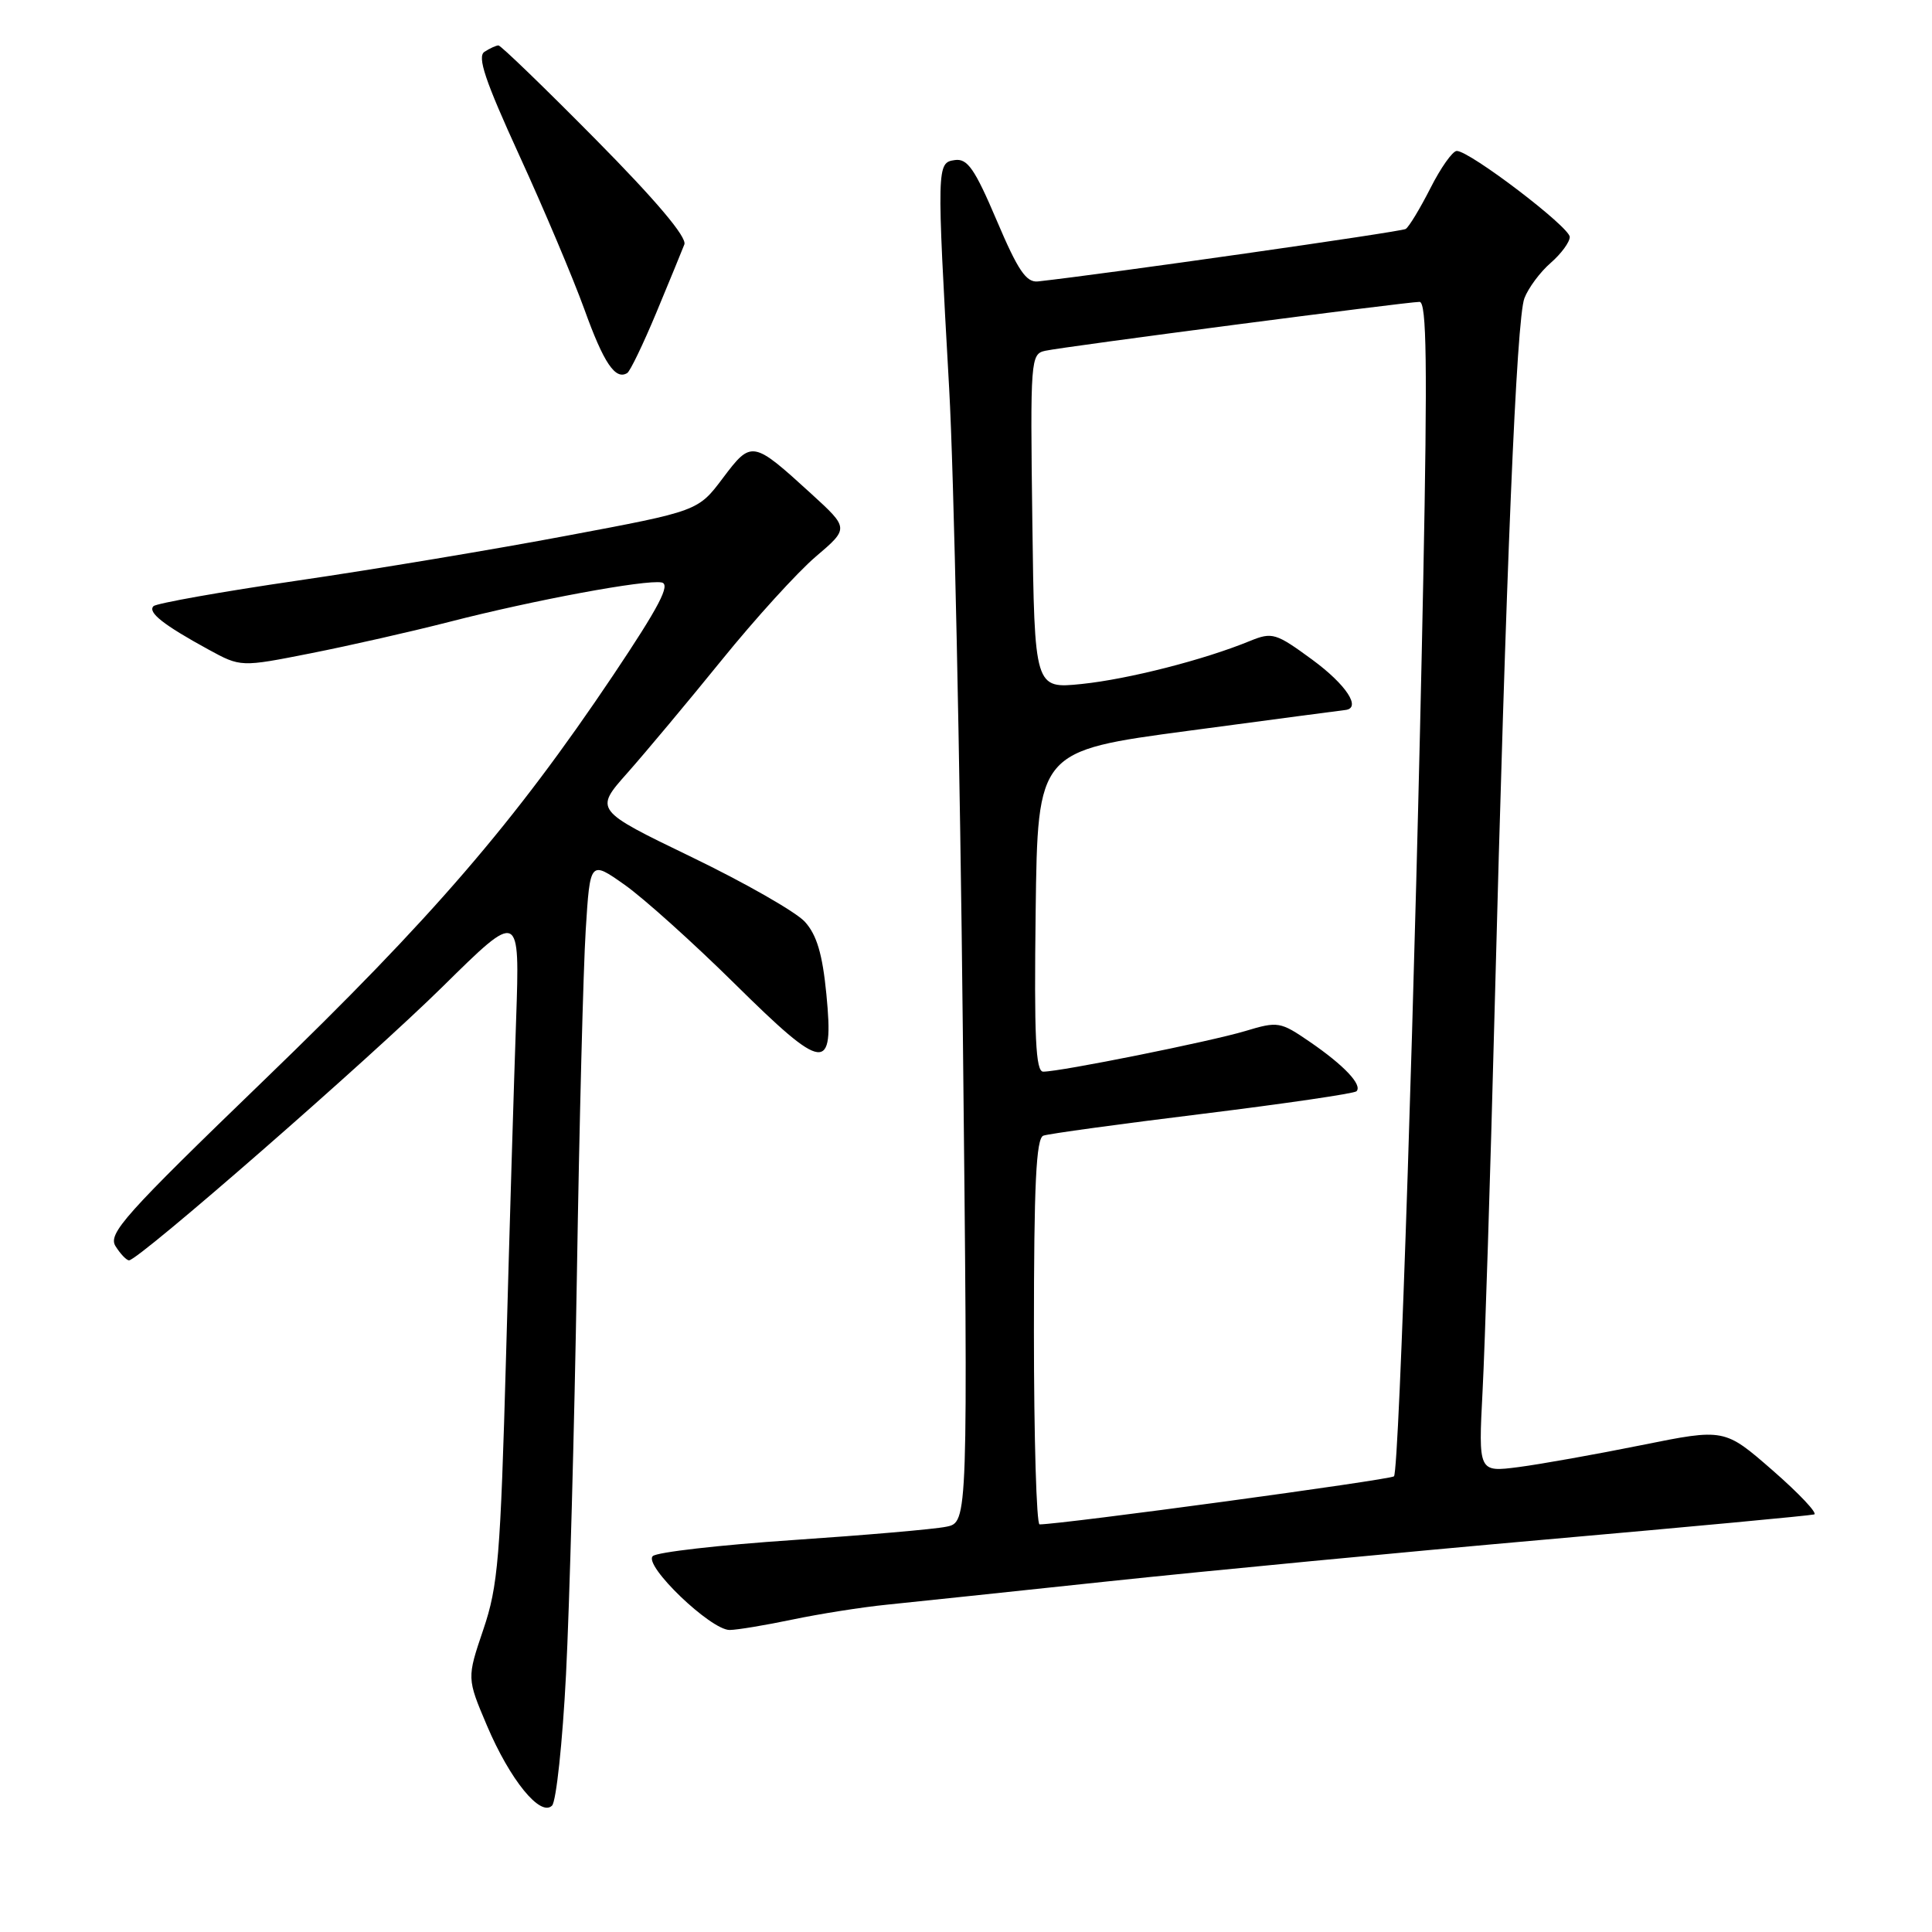 <?xml version="1.0" encoding="UTF-8" standalone="no"?>
<!DOCTYPE svg PUBLIC "-//W3C//DTD SVG 1.1//EN" "http://www.w3.org/Graphics/SVG/1.1/DTD/svg11.dtd" >
<svg xmlns="http://www.w3.org/2000/svg" xmlns:xlink="http://www.w3.org/1999/xlink" version="1.1" viewBox="0 0 256 256">
 <g >
 <path fill="currentColor"
d=" M 75.00 221.87 C 75.46 212.87 76.11 189.07 76.44 169.00 C 76.76 148.93 77.29 128.34 77.61 123.25 C 78.19 114.01 78.19 114.01 82.78 117.25 C 85.31 119.04 91.84 124.91 97.31 130.31 C 109.28 142.13 110.52 142.28 109.50 131.74 C 108.98 126.42 108.23 123.88 106.65 122.14 C 105.47 120.84 98.71 116.98 91.63 113.56 C 78.76 107.34 78.76 107.34 83.13 102.42 C 85.53 99.71 91.14 93.00 95.60 87.50 C 100.05 82.00 105.68 75.81 108.10 73.75 C 112.50 70.00 112.50 70.00 107.50 65.43 C 99.73 58.34 99.58 58.31 95.79 63.34 C 92.50 67.72 92.50 67.72 75.17 70.97 C 65.65 72.77 49.57 75.45 39.44 76.93 C 29.32 78.41 20.73 79.94 20.34 80.32 C 19.53 81.13 21.66 82.81 27.63 86.07 C 31.90 88.40 31.90 88.40 41.20 86.56 C 46.31 85.55 54.55 83.68 59.50 82.41 C 70.80 79.50 85.56 76.77 87.67 77.18 C 88.89 77.42 87.34 80.38 81.23 89.50 C 68.13 109.01 57.28 121.61 35.09 143.03 C 16.47 161.01 14.27 163.47 15.31 165.13 C 15.96 166.16 16.76 167.00 17.10 167.00 C 18.37 167.00 48.86 140.39 58.69 130.70 C 68.88 120.65 68.88 120.65 68.39 135.08 C 68.11 143.01 67.51 163.00 67.06 179.50 C 66.31 206.41 66.00 210.16 64.04 215.93 C 61.86 222.37 61.86 222.37 64.52 228.64 C 67.58 235.85 71.61 240.79 73.15 239.25 C 73.70 238.70 74.54 230.88 75.00 221.87 Z  M 105.00 214.60 C 108.58 213.85 114.20 212.96 117.50 212.63 C 120.80 212.29 134.07 210.90 147.00 209.52 C 159.93 208.15 186.03 205.65 205.00 203.98 C 223.97 202.31 239.90 200.82 240.39 200.67 C 240.87 200.53 238.40 197.90 234.89 194.84 C 228.50 189.27 228.50 189.27 217.50 191.49 C 211.45 192.71 204.11 194.02 201.19 194.40 C 195.89 195.08 195.89 195.08 196.45 184.29 C 196.76 178.36 197.48 155.72 198.04 134.00 C 199.56 75.31 200.94 42.29 201.99 39.52 C 202.51 38.16 204.07 36.05 205.47 34.84 C 206.86 33.63 208.00 32.08 208.00 31.40 C 208.00 30.09 194.75 20.00 193.03 20.00 C 192.48 20.00 190.91 22.22 189.54 24.93 C 188.16 27.64 186.69 30.08 186.26 30.34 C 185.65 30.72 146.44 36.31 137.54 37.29 C 135.98 37.46 134.89 35.85 132.07 29.21 C 129.16 22.37 128.19 20.97 126.52 21.21 C 124.12 21.55 124.11 21.89 125.77 51.50 C 126.39 62.50 127.21 100.80 127.58 136.61 C 128.27 201.72 128.27 201.72 125.38 202.30 C 123.80 202.63 114.62 203.42 105.00 204.07 C 95.38 204.72 87.05 205.67 86.50 206.19 C 85.21 207.39 94.18 216.01 96.69 215.98 C 97.69 215.97 101.42 215.35 105.00 214.60 Z  M 86.97 41.42 C 88.70 37.26 90.37 33.19 90.68 32.39 C 91.05 31.44 86.92 26.55 78.92 18.46 C 72.15 11.61 66.35 6.01 66.05 6.02 C 65.75 6.02 64.91 6.40 64.20 6.86 C 63.20 7.49 64.27 10.67 68.81 20.59 C 72.07 27.70 75.94 36.87 77.43 40.98 C 79.99 48.10 81.54 50.40 83.11 49.43 C 83.50 49.19 85.23 45.59 86.97 41.42 Z  M 137.00 176.47 C 137.00 156.95 137.29 150.83 138.25 150.48 C 138.94 150.23 148.43 148.93 159.34 147.59 C 170.26 146.24 179.43 144.90 179.74 144.60 C 180.56 143.77 178.10 141.16 173.56 138.05 C 169.65 135.37 169.34 135.31 165.00 136.62 C 160.41 138.00 140.53 142.00 138.23 142.00 C 137.23 142.00 137.02 137.40 137.23 120.75 C 137.50 99.50 137.50 99.50 157.50 96.83 C 168.50 95.36 177.84 94.12 178.25 94.08 C 180.44 93.85 178.40 90.73 173.88 87.41 C 169.05 83.87 168.58 83.73 165.63 84.93 C 159.52 87.44 149.51 89.99 143.34 90.63 C 137.08 91.27 137.08 91.27 136.79 69.09 C 136.51 47.60 136.56 46.90 138.50 46.48 C 140.99 45.93 186.44 40.00 188.10 40.00 C 189.04 40.00 189.15 48.28 188.59 76.75 C 187.58 128.41 185.41 194.93 184.71 195.62 C 184.25 196.08 140.88 201.96 137.75 201.99 C 137.34 202.00 137.00 190.51 137.00 176.47 Z "/>
</g>
</svg>